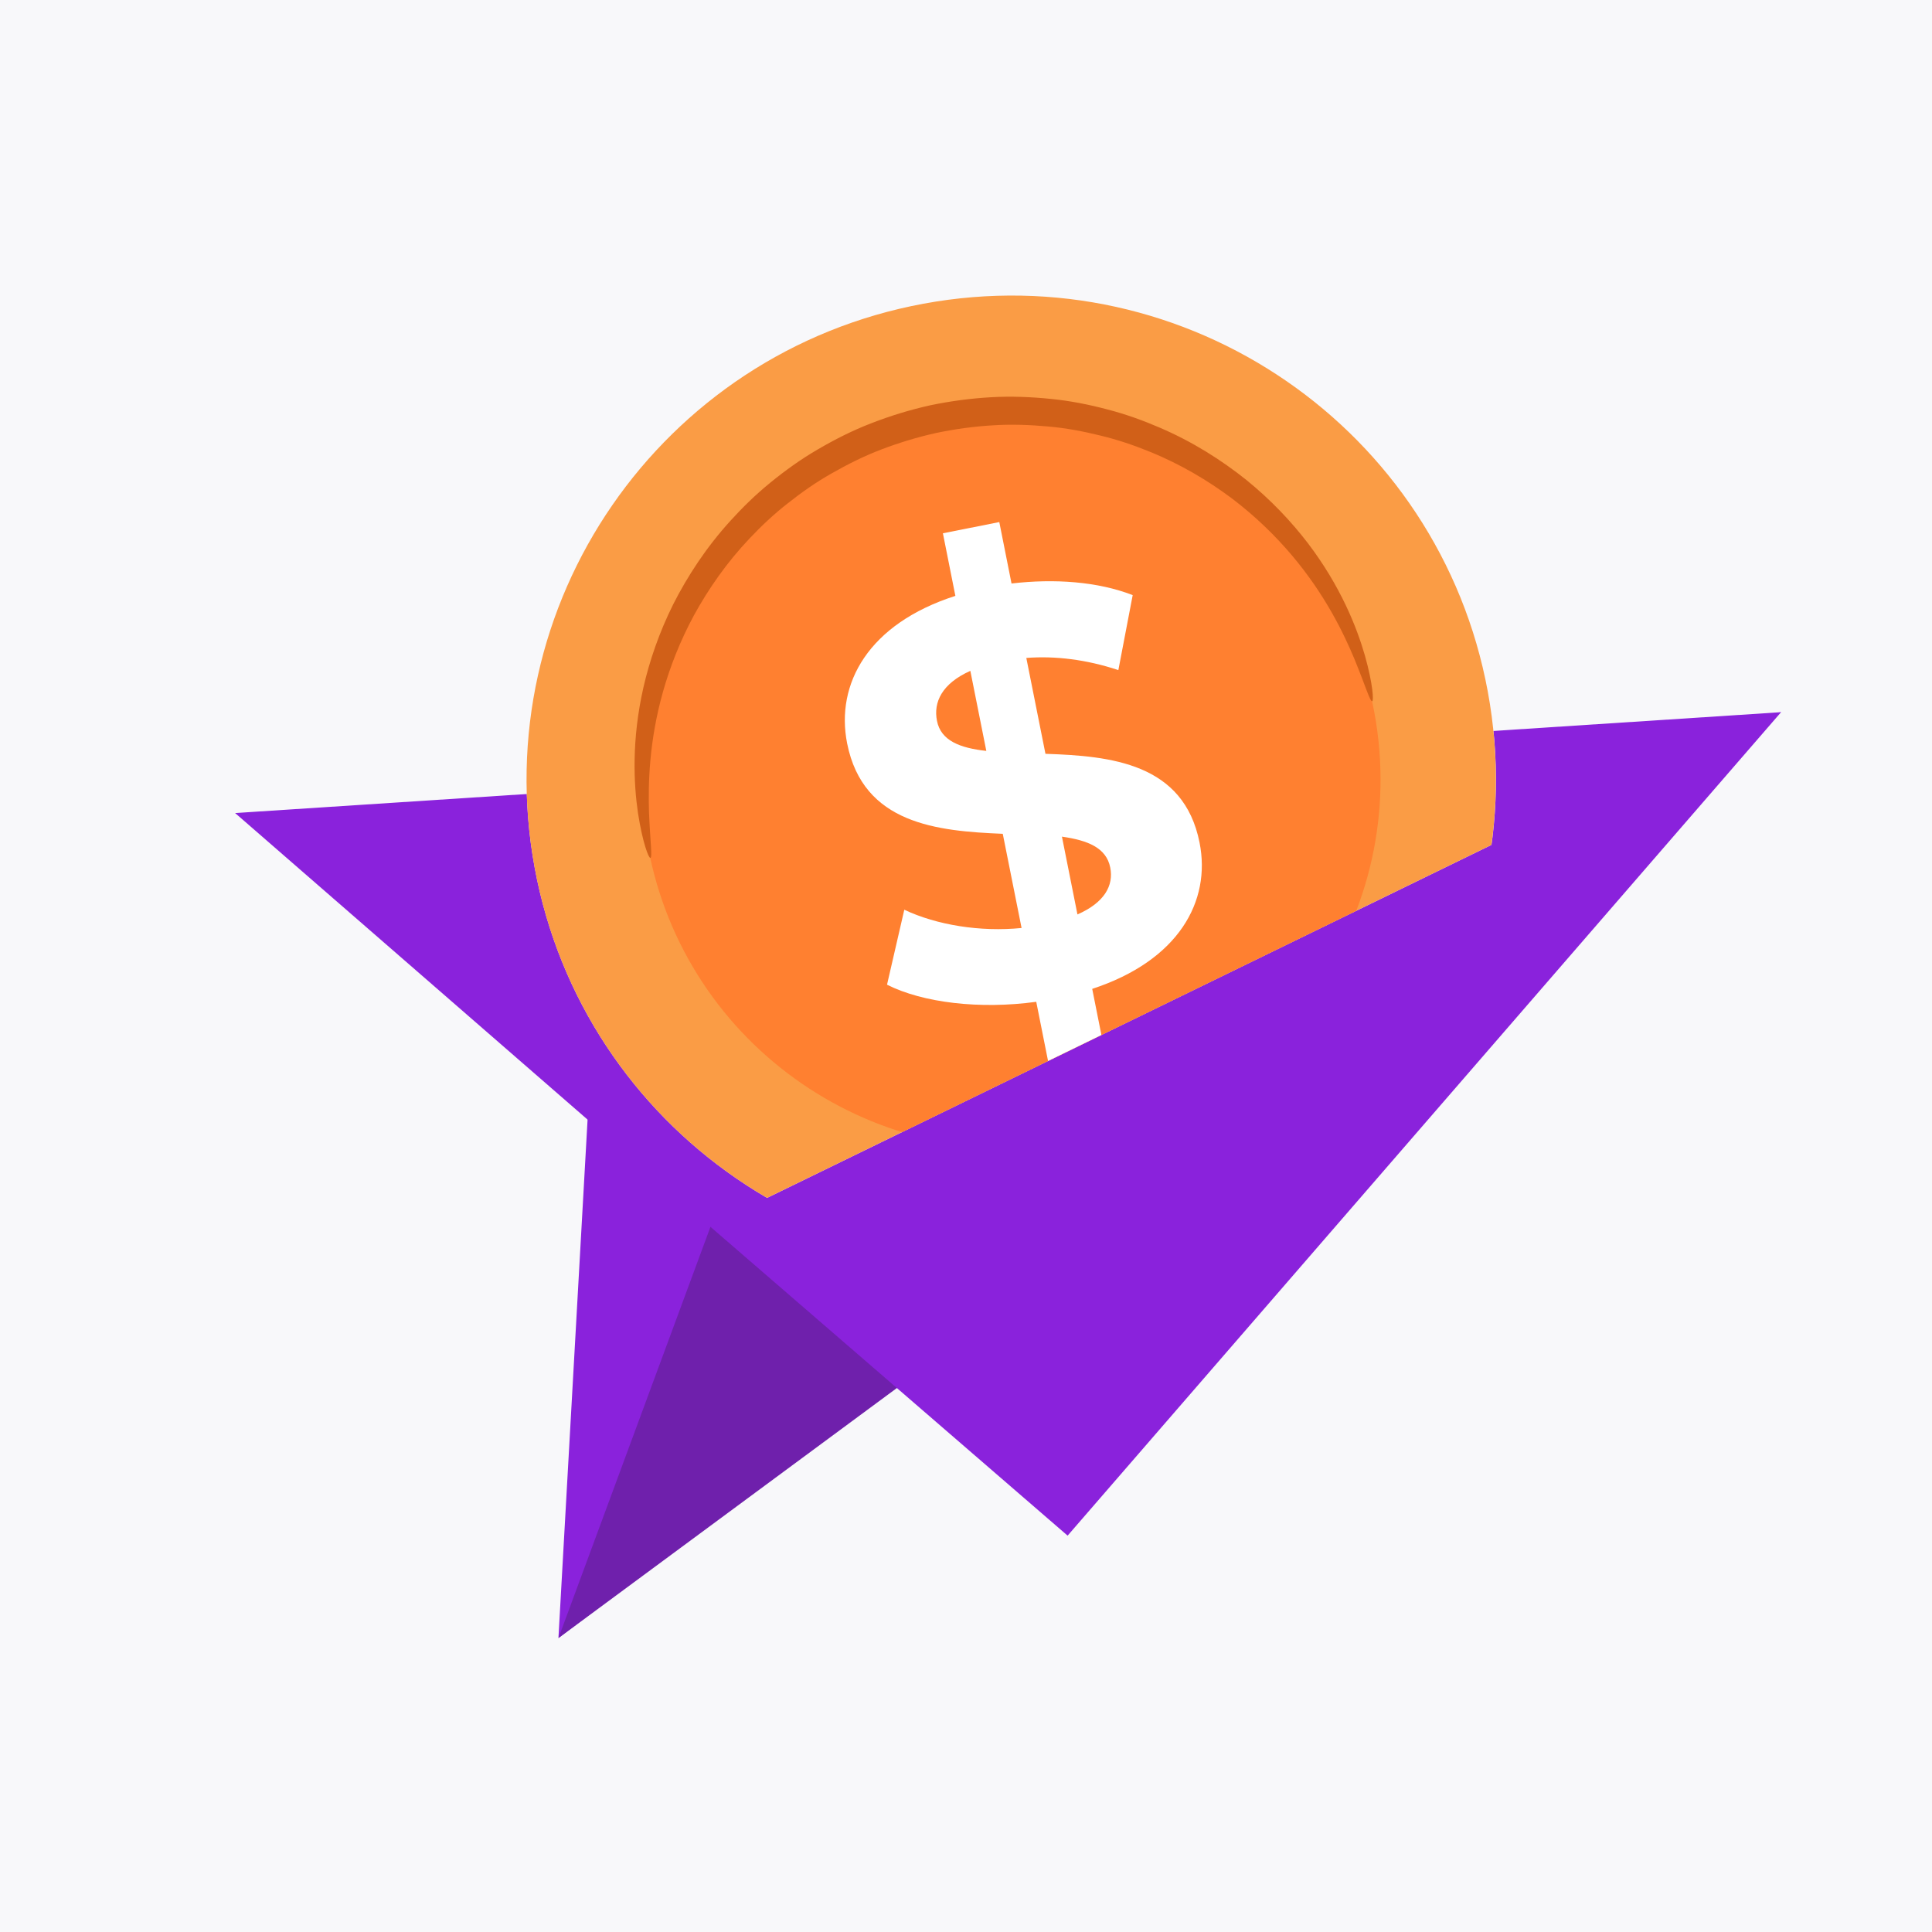 <svg width="64" height="64" viewBox="0 0 64 64" fill="none" xmlns="http://www.w3.org/2000/svg">
<rect width="64" height="64" fill="#F8F8FA"/>
<path d="M18.499 54.262L19.909 29.175L59 23.592L18.499 54.262Z" fill="#8A22DC"/>
<path d="M7.788 26.933L59.001 23.592C32.83 32.579 19.678 37.1 19.543 37.157L7.788 26.933Z" fill="#8A22DC"/>
<path d="M37.082 40.534L18.5 54.263L23.535 40.64L37.082 40.534Z" fill="#6F20AC"/>
<path d="M59 23.592L35.366 50.87L23.534 40.64L59 23.592Z" fill="#8A22DC"/>
<g clip-path="url(#clip0_211_7800)">
<path d="M49.288 22.914C50.891 31.622 45.122 39.984 36.403 41.592C27.684 43.2 19.316 37.447 17.712 28.739C16.108 20.031 21.876 11.67 30.597 10.06C39.316 8.452 47.684 14.207 49.288 22.914Z" fill="#F6F8FF"/>
<path d="M49.286 22.914C50.889 31.622 45.12 39.984 36.401 41.592C27.683 43.2 19.314 37.447 17.71 28.739C16.106 20.031 21.874 11.67 30.595 10.06C39.313 8.452 47.682 14.207 49.286 22.914Z" fill="#FA9C45"/>
<path d="M45.528 23.606C46.751 30.241 42.355 36.615 35.71 37.84C29.066 39.066 22.688 34.68 21.465 28.044C20.244 21.41 24.64 15.036 31.284 13.812C37.929 12.586 44.307 16.97 45.528 23.606Z" fill="#FF8030"/>
<path d="M45.456 23.229C45.383 23.244 45.234 22.725 44.871 21.839C44.503 20.958 43.895 19.7 42.803 18.404C42.258 17.759 41.596 17.108 40.806 16.509C40.014 15.919 39.102 15.372 38.073 14.958C37.56 14.748 37.021 14.566 36.458 14.43C35.895 14.29 35.313 14.179 34.713 14.127C34.115 14.073 33.502 14.049 32.881 14.09C32.26 14.127 31.635 14.212 31.01 14.343C30.386 14.482 29.781 14.666 29.201 14.887C28.619 15.109 28.07 15.384 27.549 15.682C27.024 15.978 26.54 16.32 26.086 16.681C25.629 17.038 25.215 17.429 24.835 17.832C24.071 18.636 23.466 19.513 22.99 20.379C22.52 21.25 22.186 22.117 21.958 22.93C21.5 24.562 21.47 25.96 21.499 26.913C21.537 27.87 21.617 28.404 21.544 28.419C21.489 28.431 21.288 27.922 21.136 26.946C20.992 25.975 20.918 24.514 21.315 22.768C21.515 21.899 21.83 20.964 22.3 20.02C22.776 19.082 23.398 18.128 24.2 17.248C24.6 16.806 25.038 16.379 25.521 15.986C26.004 15.592 26.523 15.217 27.084 14.891C27.645 14.563 28.235 14.262 28.862 14.021C29.487 13.777 30.139 13.577 30.811 13.427C31.485 13.286 32.161 13.197 32.83 13.159C33.499 13.12 34.163 13.149 34.807 13.214C35.454 13.277 36.08 13.403 36.684 13.563C37.287 13.719 37.863 13.927 38.408 14.162C39.503 14.63 40.463 15.24 41.286 15.898C42.105 16.562 42.78 17.282 43.322 17.989C44.406 19.413 44.944 20.775 45.215 21.718C45.483 22.67 45.508 23.218 45.456 23.229Z" fill="#D16018"/>
<path fill-rule="evenodd" clip-rule="evenodd" d="M36.181 32.758L36.598 34.851L34.733 35.221L34.327 33.186C32.457 33.443 30.57 33.218 29.384 32.619L29.956 30.136C31.027 30.642 32.47 30.878 33.841 30.741L33.218 27.621C31.047 27.531 28.596 27.3 28.063 24.629C27.67 22.649 28.768 20.663 31.648 19.739L31.235 17.666L33.103 17.294L33.508 19.329C34.929 19.163 36.365 19.264 37.522 19.714L37.047 22.198C35.987 21.846 34.954 21.722 33.998 21.795L34.632 24.971C36.798 25.043 39.214 25.279 39.737 27.913C40.124 29.857 39.041 31.82 36.181 32.758ZM32.673 24.875L32.144 22.223C31.2 22.645 30.915 23.264 31.039 23.881C31.168 24.535 31.799 24.779 32.673 24.875ZM36.778 28.737C36.648 28.083 36.036 27.837 35.178 27.715L35.692 30.292C36.584 29.902 36.898 29.335 36.778 28.737Z" fill="white"/>
</g>
<defs>
<clipPath id="clip0_211_7800">
<rect width="35.473" height="28.408" fill="white" transform="translate(10.104 15.539) rotate(-25.979)"/>
</clipPath>
</defs>
</svg>
